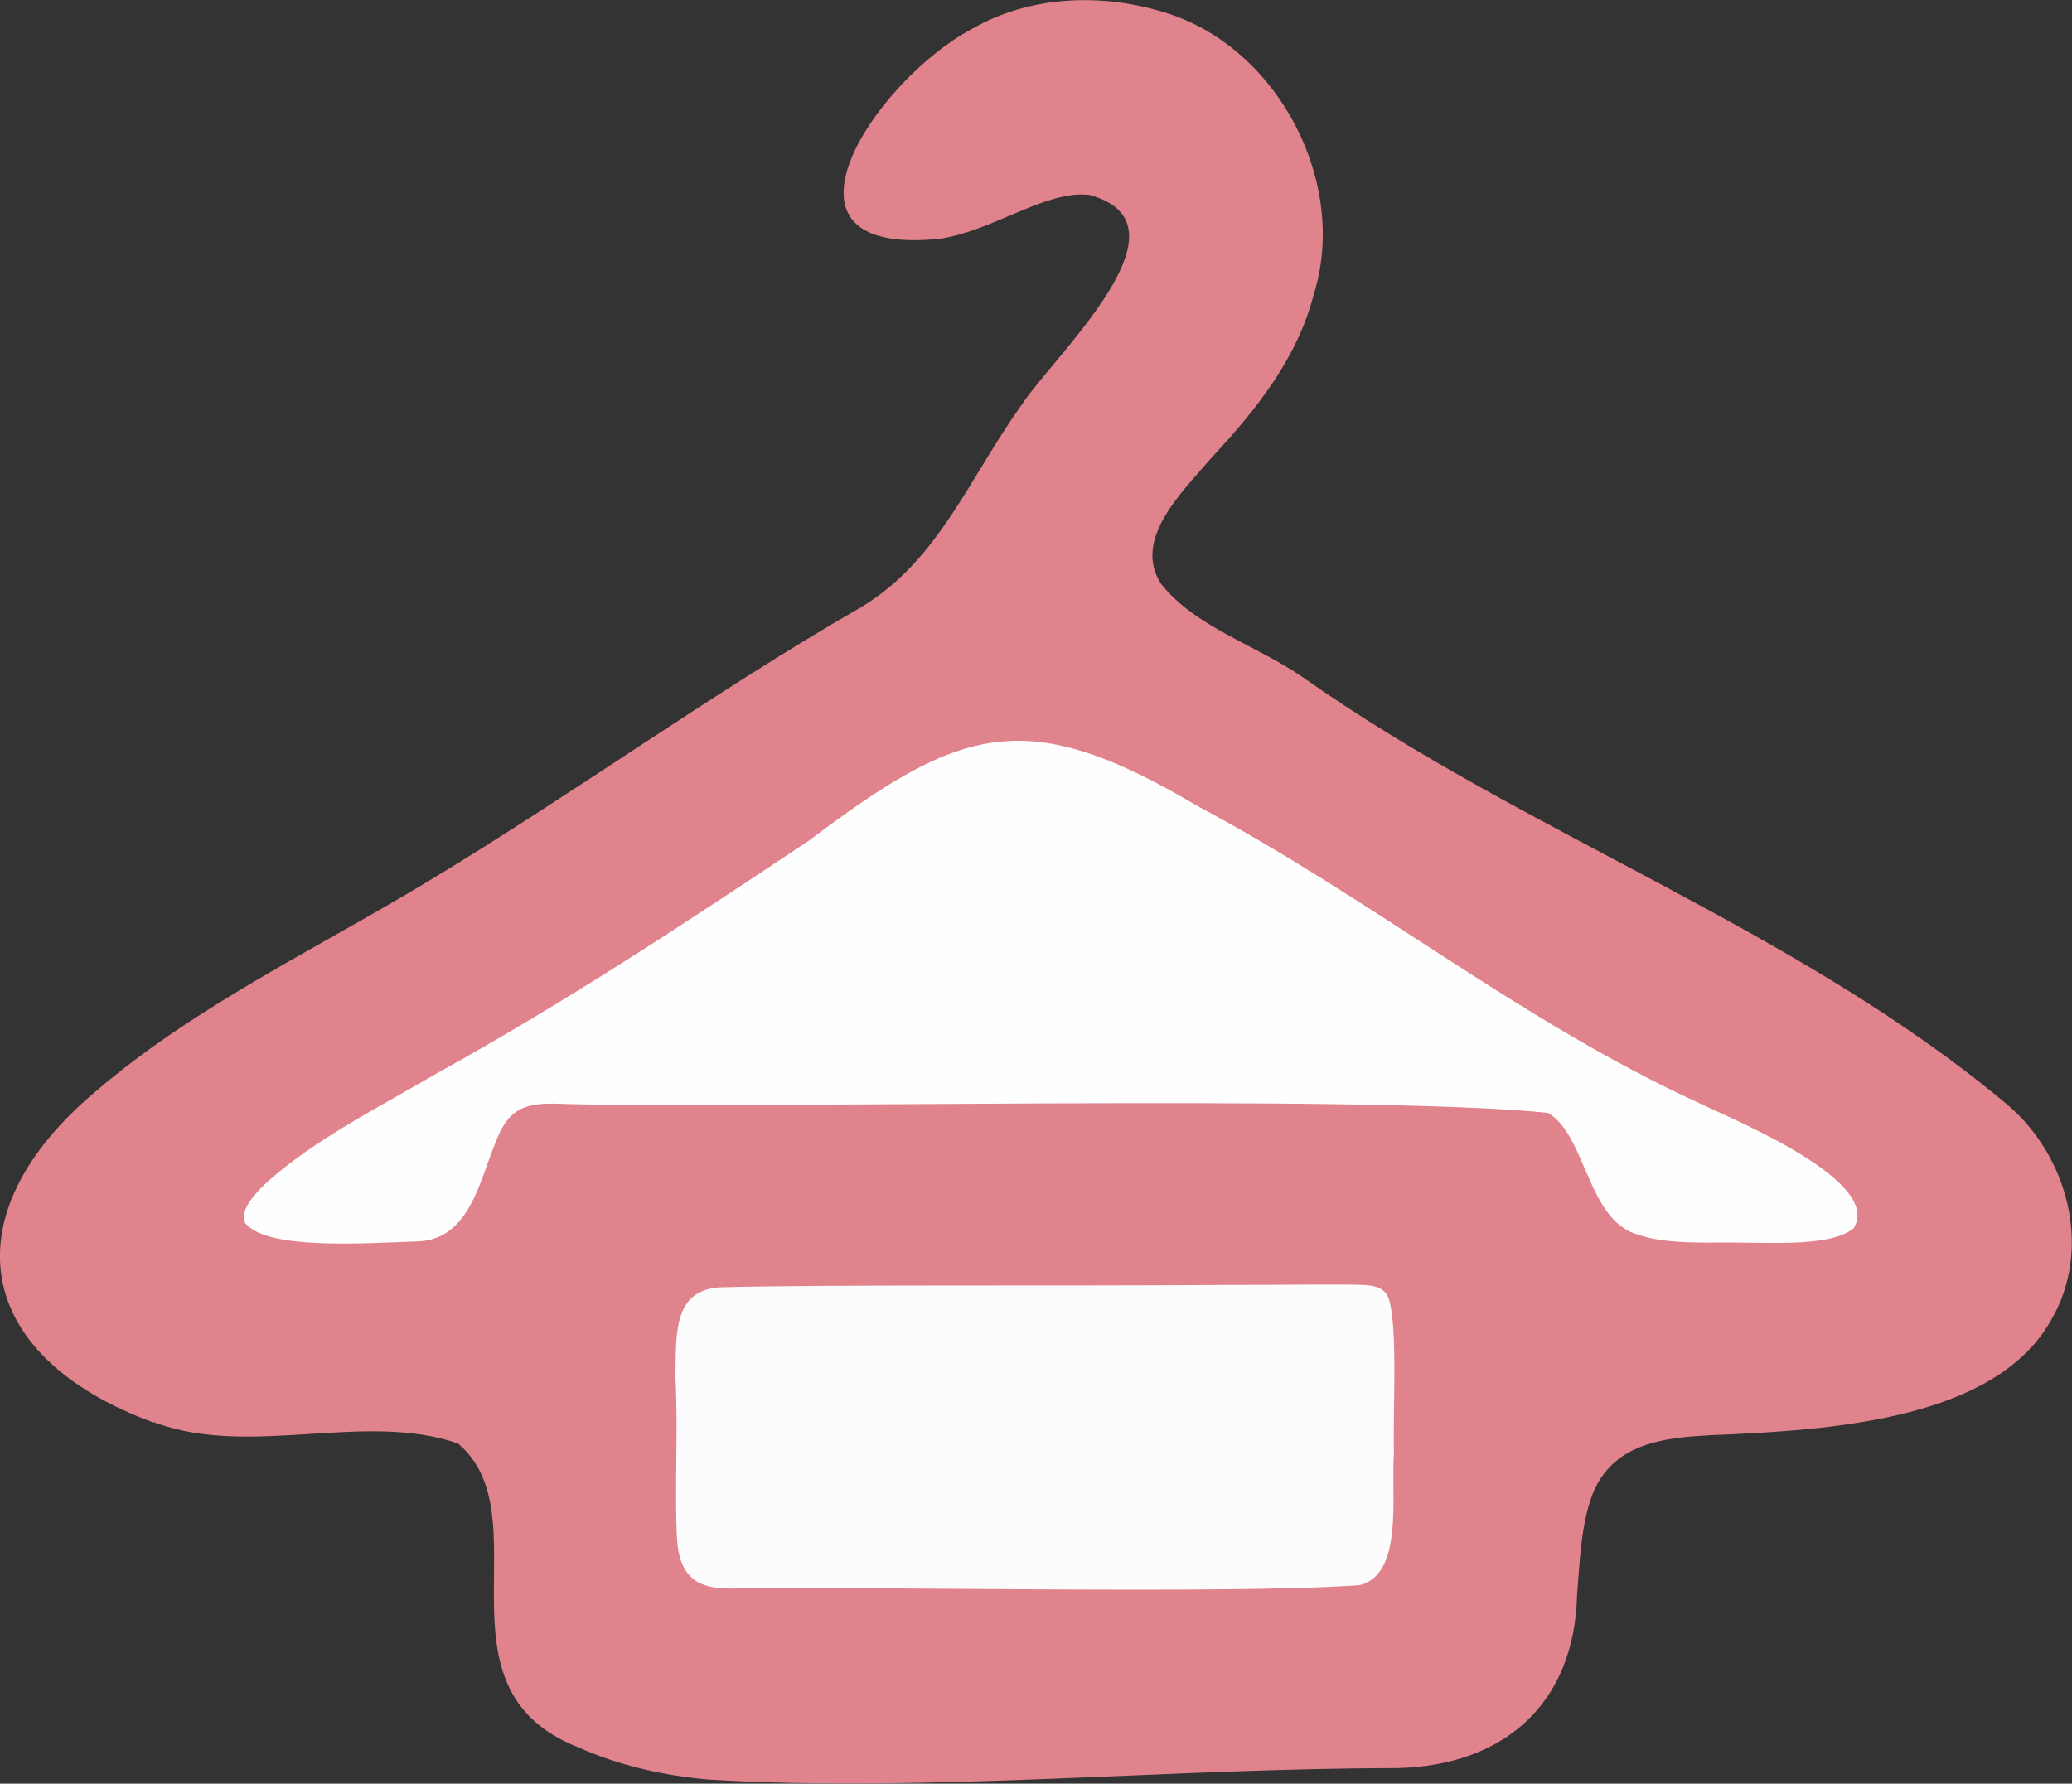 <?xml version="1.0" encoding="UTF-8"?>
<svg id="Layer_2" data-name="Layer 2" xmlns="http://www.w3.org/2000/svg" viewBox="0 0 113.62 97.83">
  <rect x="0" y="0" width="113.62" height="97.83" fill="#333333" stroke="none"/>
  <defs>
    <style>
      .cls-1 {
        fill: #e1838c;
      }

      .cls-2 {
        fill: #fefefe;
      }

      .cls-3 {
        fill: #fcfcfc;
      }
    </style>
  </defs>
  <g id="Layer_1-2" data-name="Layer 1">
    <g id="Y9Kuc8">
      <g>
        <path class="cls-1" d="M8.41,78.02c-9.96-3.65-11.16-11.45-3.15-18.17,5.45-4.67,12.02-7.77,18.13-11.46,8.05-4.84,15.74-10.44,23.92-15.14,4.2-2.59,5.8-6.98,8.71-11.04,1.8-2.75,9.65-9.92,3.71-11.52-2.36-.27-5.21,1.93-8.14,2.4-10.15,1.09-3.63-8.66,1.7-11.5,3.25-1.88,7.29-1.99,10.82-.83,6.08,2,9.83,9.36,7.93,15.39-.89,3.46-3.1,6.26-5.52,8.86-1.68,1.96-4.43,4.55-2.86,7,1.85,2.37,5.17,3.34,7.77,5.13,12.29,8.66,26.97,13.7,38.59,23.4,3.39,2.84,4.76,7.98,2.43,11.91-3.07,5.36-11.76,6-18.72,6.27-2.03.12-4.24.32-5.6,1.9-1.34,1.48-1.45,4.21-1.65,6.87-.15,5.97-4.01,9.36-9.89,9.49-12.3,0-25.79,1.35-37.69.63-2.42-.2-5-.78-7.18-1.77-8.27-3.24-1.89-12.7-6.61-16.67-5.1-1.77-11.29.77-16.53-1.11l-.17-.06Z"/>
        <path class="cls-2" d="M13.43,67.04c-.24-.55.27-1.31,1.18-2.17,2.66-2.4,6.24-4.17,9.36-6.01,7.01-3.87,13.66-8.27,20.37-12.74,8.38-6.32,11.93-7.49,21.36-1.89,9.68,5.16,17.69,11.79,27.49,16.28,2.07.99,10.08,4.29,8.45,6.87-1.44,1.12-4.96.7-8.12.78-1.22-.02-2.57-.05-3.69-.44-2.78-.75-2.84-5.44-4.94-6.68-10.07-1.05-45.2-.17-54.56-.51-1.2,0-2.16.16-2.8,1.35-1.14,2.12-1.46,6.11-4.64,6.21-2.87.09-8.21.5-9.44-1l-.04-.07Z"/>
        <path class="cls-3" d="M76.14,71.17c.53,1.64.23,6.11.3,8.51-.18,2.33.55,6.63-1.86,7.26-6.89.52-27.33.05-34.51.19-1.79.02-2.84-.6-2.95-2.81-.13-2.48.07-6.06-.08-8.75.04-2.33-.17-4.78,2.42-4.96,5.76-.16,18.26-.06,27.71-.13,3.46,0,6.23-.05,7.63,0,.52.03,1.04.12,1.29.61l.04.07Z"/>
      </g>
    </g>
  </g>
</svg>